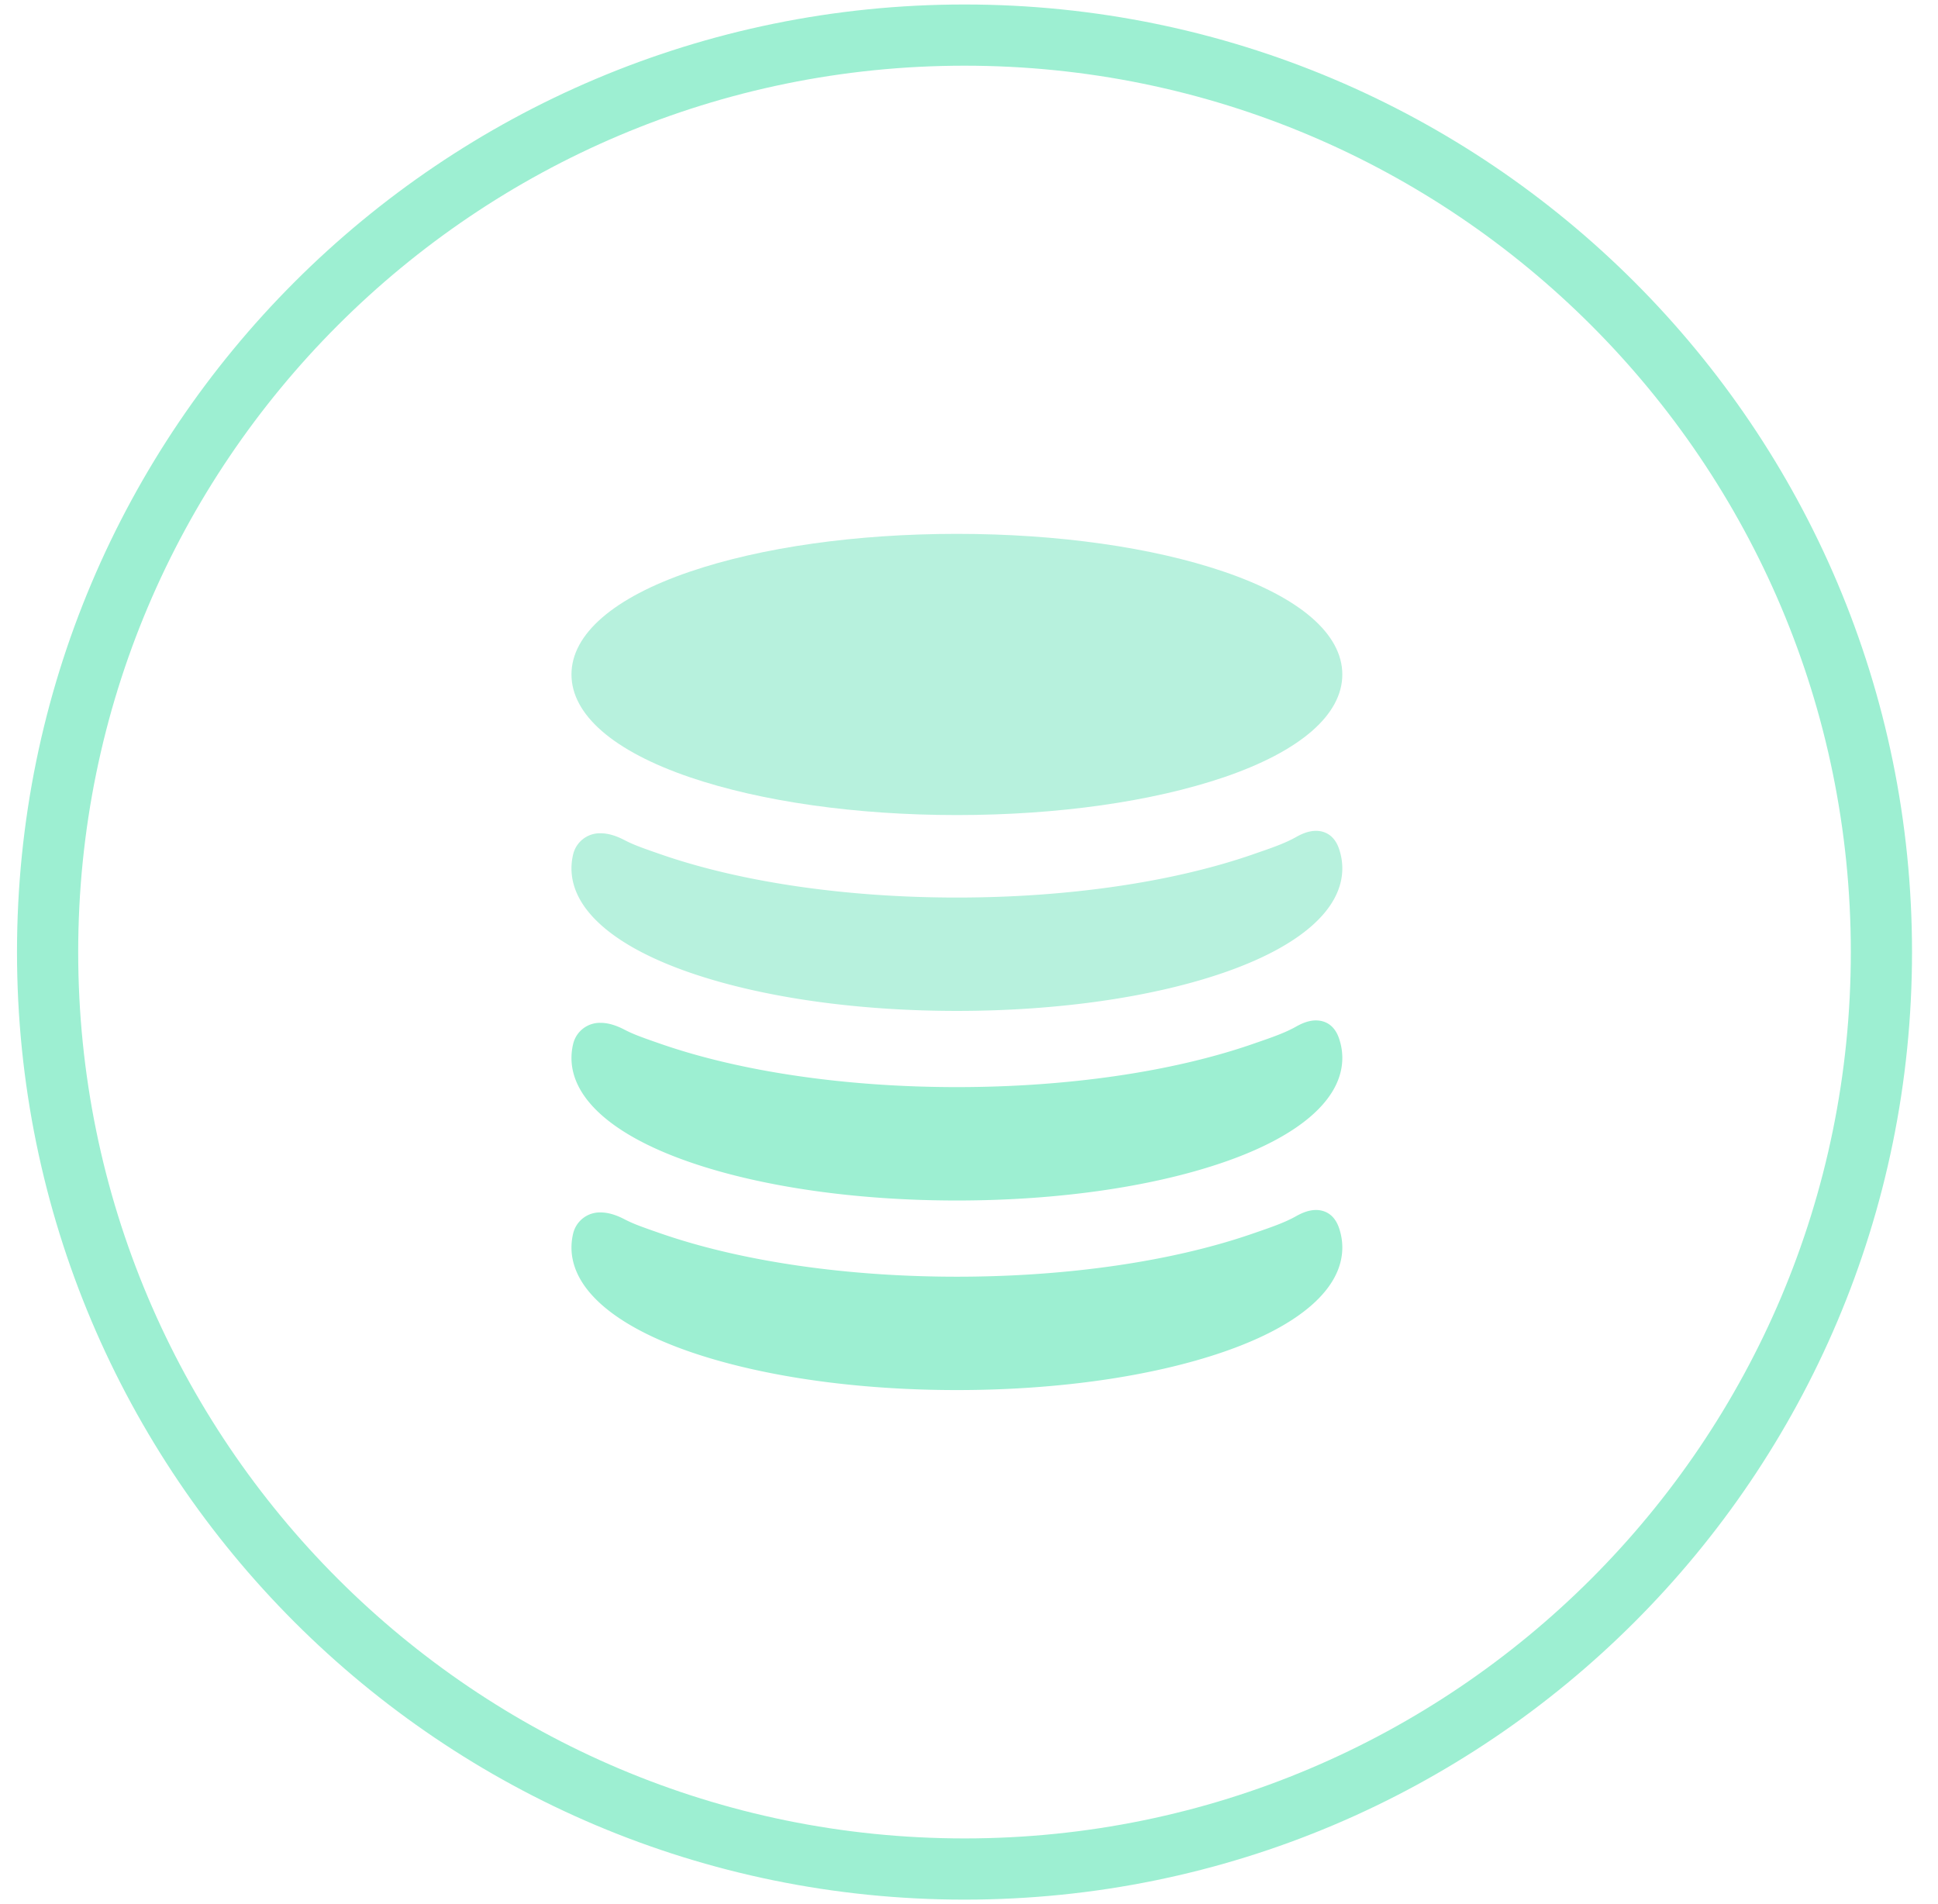 <svg width="57" height="56" fill="none" xmlns="http://www.w3.org/2000/svg"><path d="M20.287 22.858c2.105.717 4.895 1.113 7.857 1.113 2.962 0 5.752-.396 7.857-1.113 2.243-.765 3.479-1.838 3.479-3.022 0-1.184-1.236-2.257-3.48-3.022-2.104-.718-4.895-1.113-7.856-1.113-2.962 0-5.752.395-7.857 1.113-2.243.765-3.479 1.838-3.479 3.022 0 1.184 1.236 2.257 3.48 3.022z" fill="#B7F1DD"/><path fill-rule="evenodd" clip-rule="evenodd" d="M38.706 24.435c-.178 0-.37.06-.589.184-.322.183-.73.323-1.161.471l-.125.044c-2.356.814-5.44 1.263-8.687 1.263-3.246 0-6.331-.449-8.687-1.263-.666-.23-.851-.303-1.097-.43-.25-.13-.483-.197-.693-.197a.807.807 0 00-.806.605 1.77 1.77 0 00-.053.427c0 1.2 1.236 2.288 3.479 3.064 2.105.728 4.895 1.128 7.857 1.128 2.961 0 5.752-.4 7.857-1.128 2.243-.776 3.479-1.864 3.479-3.065 0-.186-.03-.374-.092-.56-.154-.472-.493-.543-.682-.543z" fill="#B7F1DD"/><path fill-rule="evenodd" clip-rule="evenodd" d="M38.706 30.01c-.177 0-.37.06-.589.184-.322.183-.73.323-1.16.471l-.126.044c-2.356.814-5.44 1.263-8.687 1.263-3.246 0-6.331-.449-8.687-1.263-.666-.23-.851-.303-1.097-.43-.25-.13-.483-.197-.693-.197a.807.807 0 00-.806.606 1.77 1.77 0 00-.053.426c0 1.2 1.236 2.289 3.479 3.064 2.105.728 4.895 1.129 7.857 1.129 2.961 0 5.752-.401 7.857-1.129 2.243-.775 3.479-1.864 3.479-3.064 0-.187-.03-.375-.092-.56-.154-.473-.493-.543-.681-.543zM38.706 35.586c-.178 0-.37.06-.589.184-.323.183-.73.323-1.162.472l-.124.043c-2.356.814-5.44 1.263-8.687 1.263-3.246 0-6.331-.45-8.687-1.264-.666-.23-.851-.302-1.097-.429-.25-.13-.483-.197-.693-.197a.807.807 0 00-.806.605 1.77 1.77 0 00-.053.426c0 1.2 1.236 2.289 3.479 3.065 2.105.727 4.895 1.128 7.857 1.128 2.961 0 5.752-.4 7.857-1.128 2.243-.776 3.479-1.864 3.479-3.065 0-.187-.03-.374-.092-.56-.154-.472-.493-.543-.682-.543z" fill="#9DEFD2"/><path d="M55.336 28c0 14.894-12.074 26.968-26.968 26.968S1.4 42.894 1.4 28 13.474 1.032 28.368 1.032 55.336 13.106 55.336 28z" stroke="#9DEFD2" stroke-width="1.8"/></svg>